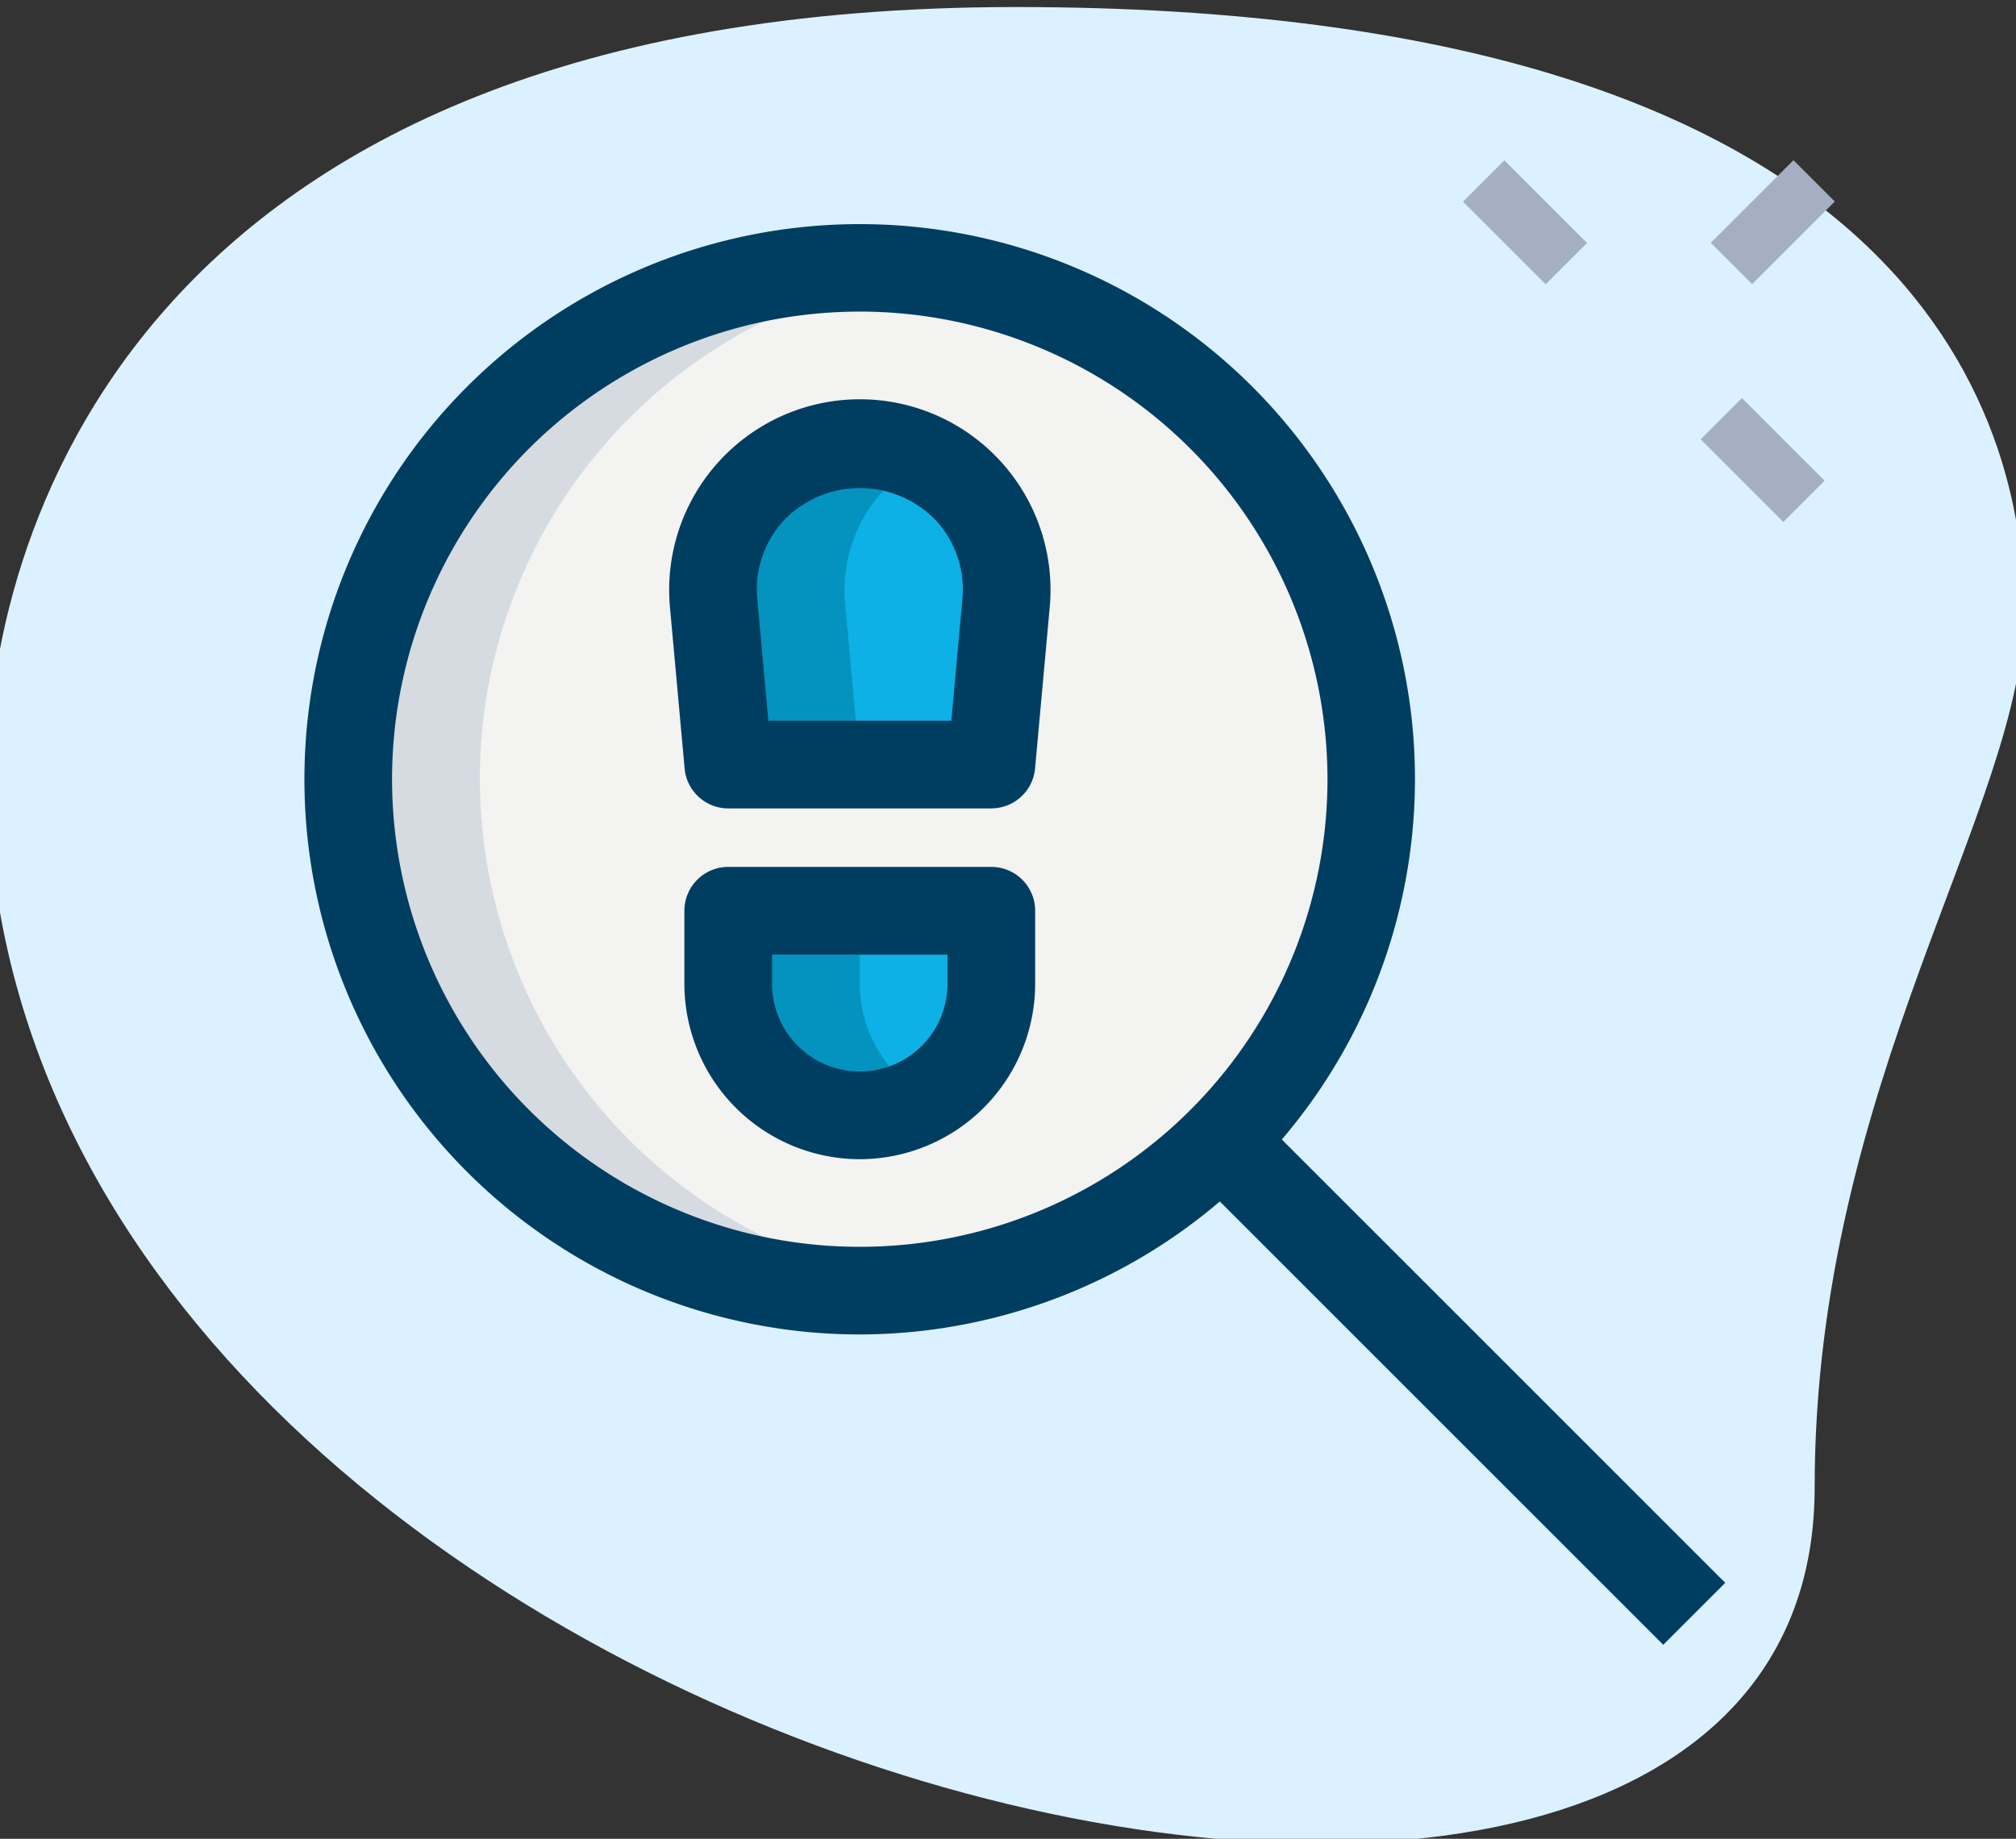 <svg xmlns="http://www.w3.org/2000/svg" xmlns:xlink="http://www.w3.org/1999/xlink" width="57" height="52" viewBox="0 0 57 52">
  <rect x="0" y="0" width="57" height="52" fill="#333333" stroke="none"/>
  <defs>
    <clipPath id="clip-path">
      <rect id="Rectangle_13829" data-name="Rectangle 13829" width="57" height="52" transform="translate(0 0)" fill="none"/>
    </clipPath>
  </defs>
  <g id="Group_20153" data-name="Group 20153" transform="translate(-0.335 0.117)">
    <g id="Group_20150" data-name="Group 20150" transform="translate(0.335 -0.116)">
      <g id="Group_20149" data-name="Group 20149" transform="translate(0 0)" clip-path="url(#clip-path)">
        <path id="Path_10375" data-name="Path 10375" d="M51.873,42.3c0-11.433,5.923-19.284,5.923-24.794S54.628.426,29.284.426.219,15.992.219,22.052c0,28.376,51.654,40.5,51.654,20.248" transform="translate(-0.566 -0.228)" fill="#dbf1ff"/>
      </g>
    </g>
    <rect id="Rectangle_13830" data-name="Rectangle 13830" width="3.305" height="1.652" transform="translate(48.706 6.75) rotate(-45)" fill="#a4afc1"/>
    <rect id="Rectangle_13831" data-name="Rectangle 13831" width="1.653" height="3.305" transform="translate(41.699 5.586) rotate(-45)" fill="#a4afc1"/>
    <rect id="Rectangle_13832" data-name="Rectangle 13832" width="1.652" height="3.305" transform="translate(48.419 12.308) rotate(-44.985)" fill="#a4afc1"/>
    <g id="Group_20152" data-name="Group 20152" transform="translate(0.335 -0.116)">
      <g id="Group_20151" data-name="Group 20151" transform="translate(0 0)" clip-path="url(#clip-path)">
        <path id="Path_10376" data-name="Path 10376" d="M94.927,62.463A14.463,14.463,0,1,1,80.463,48,14.464,14.464,0,0,1,94.927,62.463" transform="translate(-56.154 -40.43)" fill="#f3f3f1"/>
        <path id="Path_10377" data-name="Path 10377" d="M140.414,89.091h-7.438l-.415-4.564a4.151,4.151,0,1,1,8.268,0Z" transform="translate(-112.385 -67.471)" fill="#0db1e5"/>
        <path id="Path_10378" data-name="Path 10378" d="M135.332,165.332h7.438V167.4a3.719,3.719,0,0,1-7.438,0Z" transform="translate(-114.742 -139.579)" fill="#0db1e5"/>
        <path id="Path_10379" data-name="Path 10379" d="M138.554,80.455a4.1,4.1,0,0,0-1.86-.455,4.15,4.15,0,0,0-4.134,4.527l.415,4.564h3.719l-.415-4.564a4.139,4.139,0,0,1,2.274-4.073" transform="translate(-112.385 -67.471)" fill="#0493bf"/>
        <path id="Path_10380" data-name="Path 10380" d="M139.051,167.4v-2.067h-3.719V167.4a3.7,3.7,0,0,0,5.579,3.2,3.7,3.7,0,0,1-1.86-3.2" transform="translate(-114.742 -139.579)" fill="#0493bf"/>
        <path id="Path_10381" data-name="Path 10381" d="M69.719,62.463a14.458,14.458,0,0,1,12.6-14.331A14.71,14.71,0,0,0,80.463,48a14.464,14.464,0,1,0,1.86,28.794,14.457,14.457,0,0,1-12.6-14.331" transform="translate(-56.154 -40.43)" fill="#d5dbe1"/>
        <path id="Path_10382" data-name="Path 10382" d="M133.655,83.571h-7.438a1.24,1.24,0,0,1-1.234-1.128l-.415-4.565a5.391,5.391,0,1,1,10.738,0l-.415,4.565a1.24,1.24,0,0,1-1.235,1.126m-6.306-2.479h5.174l.312-3.438a2.88,2.88,0,0,0-.749-2.226,2.984,2.984,0,0,0-4.3,0,2.873,2.873,0,0,0-.749,2.226Z" transform="translate(-105.626 -60.71)" fill="#003e61"/>
        <path id="Path_10383" data-name="Path 10383" d="M132.291,165.6a4.965,4.965,0,0,1-4.959-4.959v-2.067a1.241,1.241,0,0,1,1.24-1.24h7.438a1.24,1.24,0,0,1,1.24,1.24v2.067a4.965,4.965,0,0,1-4.959,4.959m-2.479-5.786v.827a2.479,2.479,0,0,0,4.959,0v-.827Z" transform="translate(-107.982 -132.819)" fill="#003e61"/>
        <path id="Path_10384" data-name="Path 10384" d="M73.7,71.406a15.7,15.7,0,1,1,15.7-15.7,15.721,15.721,0,0,1-15.7,15.7m0-28.926A13.224,13.224,0,1,0,86.926,55.7,13.238,13.238,0,0,0,73.7,42.479" transform="translate(-49.393 -33.669)" fill="#003e61"/>
        <rect id="Rectangle_13833" data-name="Rectangle 13833" width="2.479" height="19.563" transform="translate(33.193 32.681) rotate(-45)" fill="#003e61"/>
      </g>
    </g>
  </g>
</svg>
